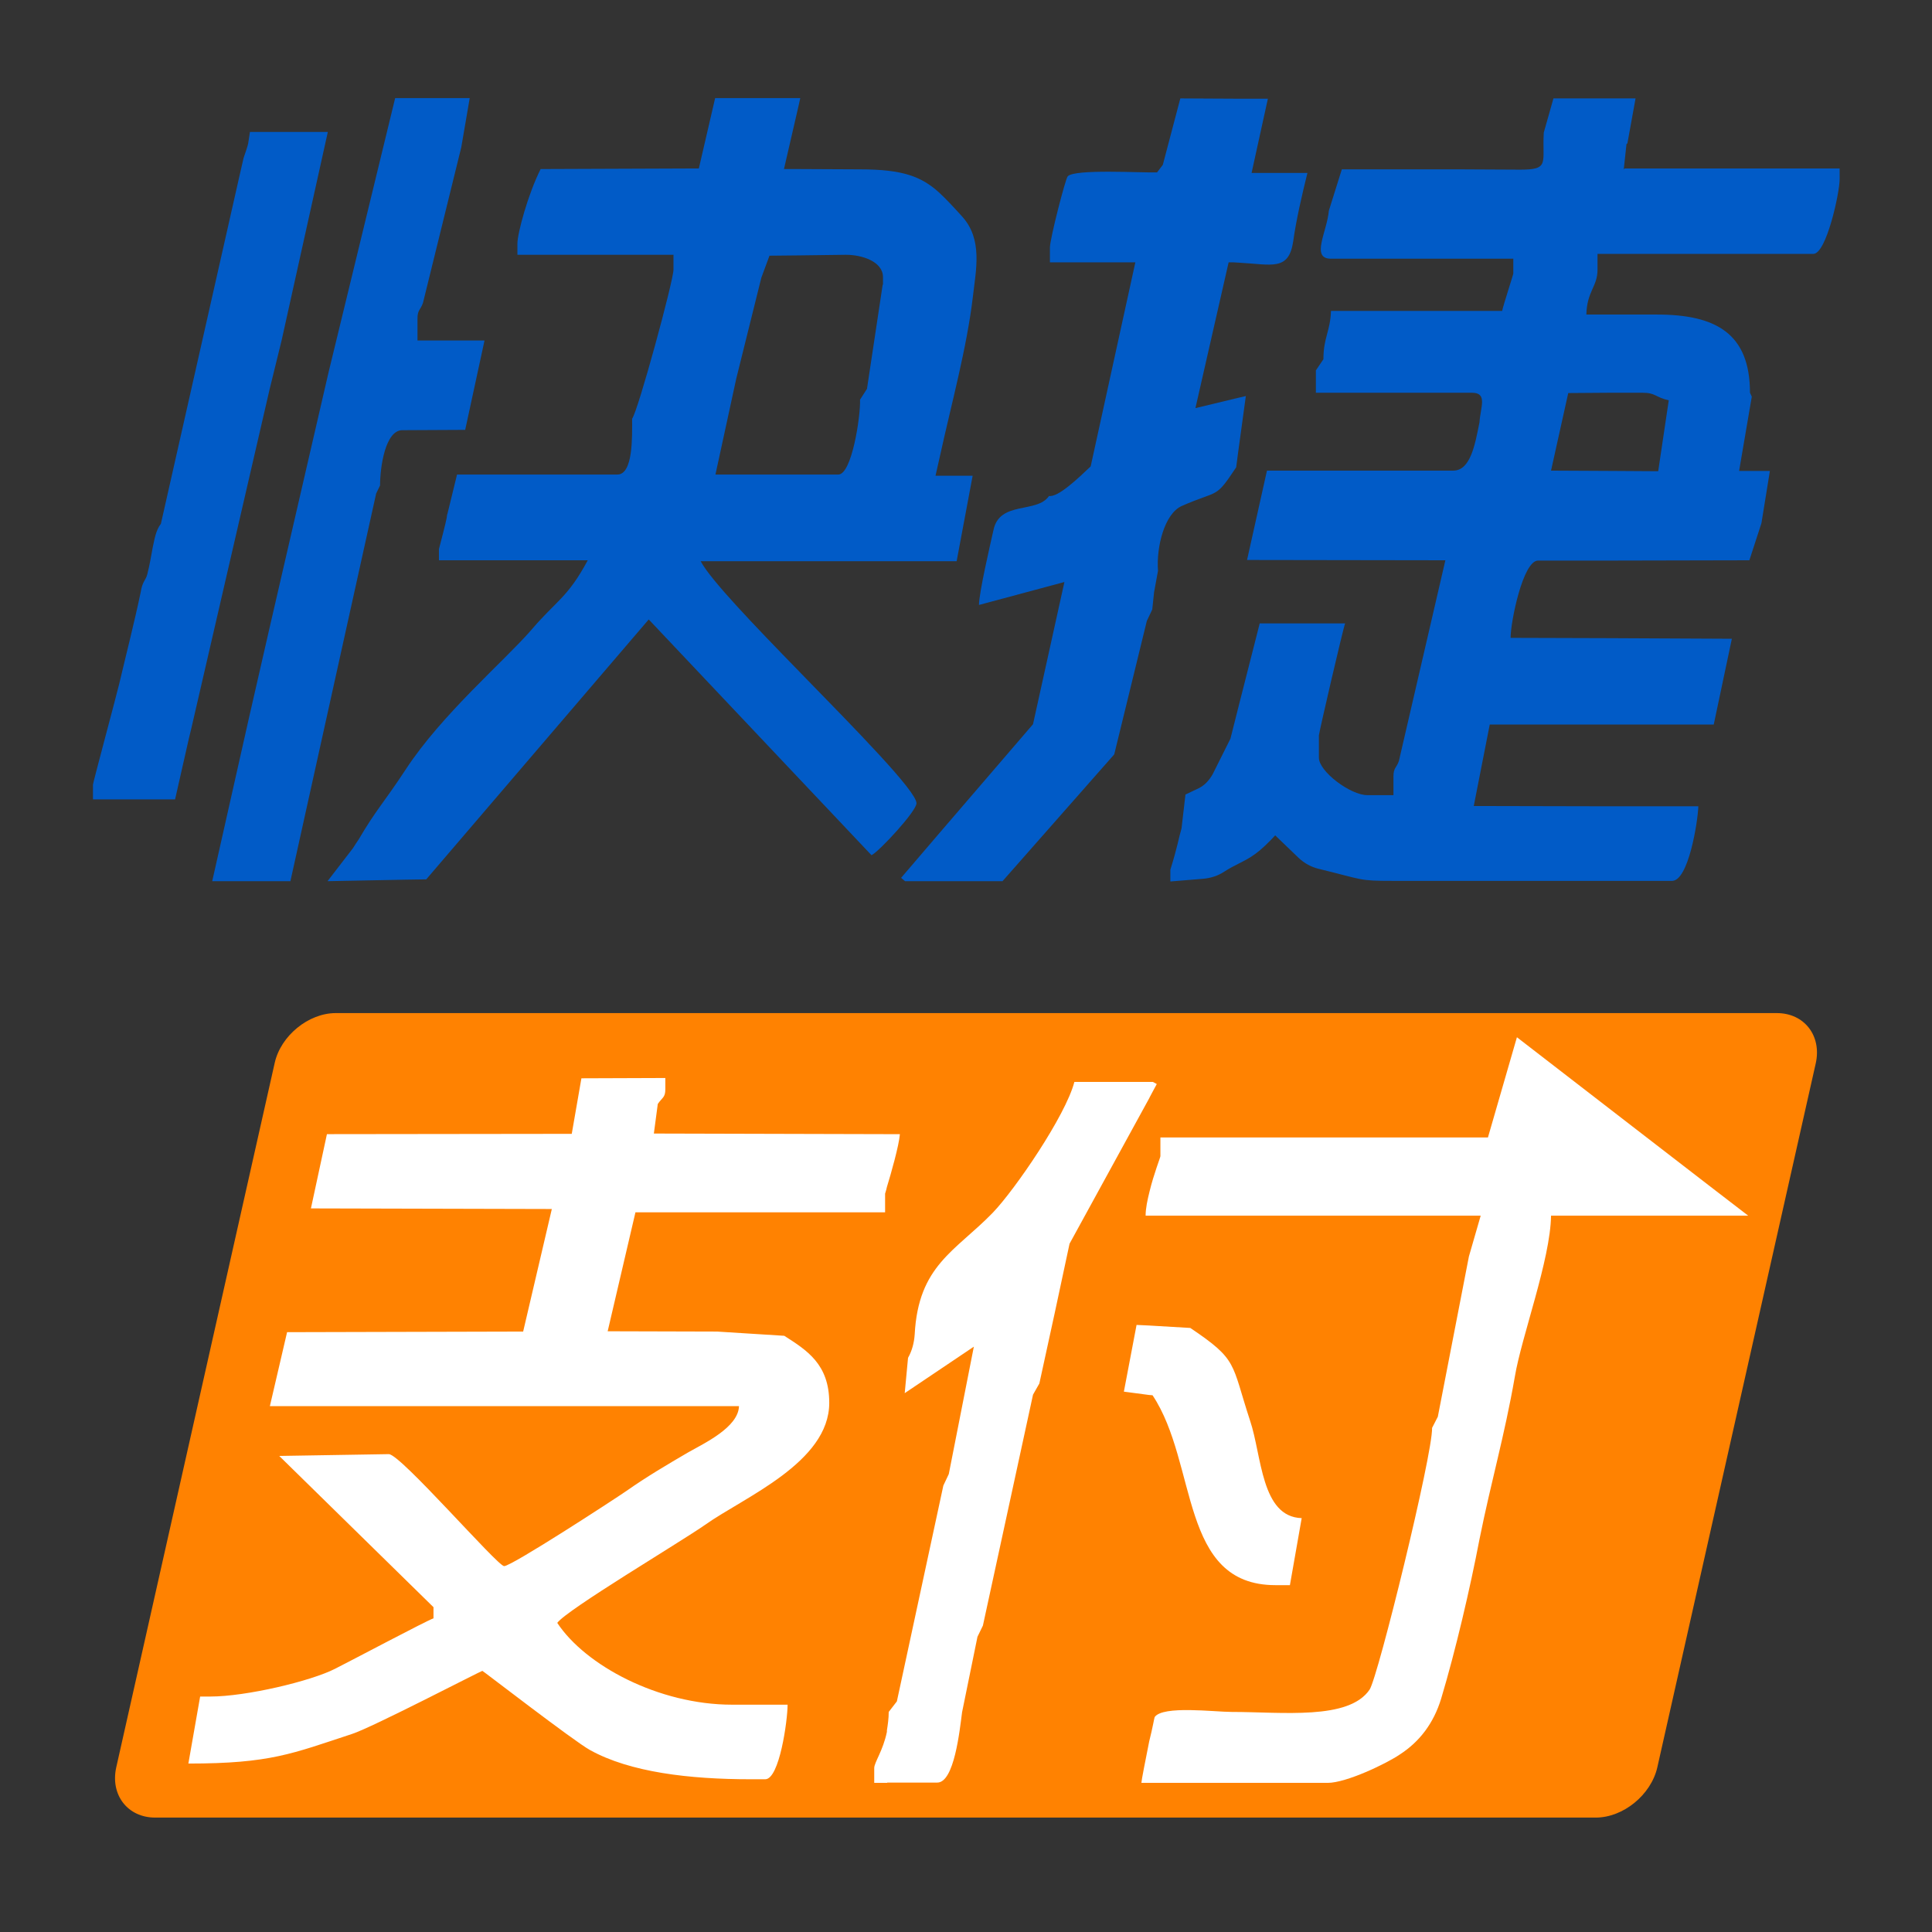 <?xml version="1.0" standalone="no"?><!DOCTYPE svg PUBLIC "-//W3C//DTD SVG 1.1//EN" "http://www.w3.org/Graphics/SVG/1.1/DTD/svg11.dtd"><svg t="1548836563655" class="icon" style="" viewBox="0 0 1024 1024" version="1.1" xmlns="http://www.w3.org/2000/svg" p-id="6917" xmlns:xlink="http://www.w3.org/1999/xlink" width="200" height="200"><rect x="0" y="0" width="1024" height="1024" fill="#333333" stroke="none"/><defs><style type="text/css"></style></defs><path d="M221.28 180.64v-11.84c0-4.48 1.44-4.32 2.88-8.16l20.32-82.56 4.48-26.08h-39.52l-35.36 145.6-30.88 133.76-11.2 48.96-19.52 86.72h41.44l45.44-205.44 2.08-4.32c0-9.6 2.72-29.28 11.84-29.28h2.08l31.2-0.16 10.24-47.36H220.8l0.48 0.16z m-72-0.32l24.48-110.4H132.48l-0.96 6.24s-0.16 1.12-2.4 7.52l-2.24 9.76-41.6 184.16c-2.72 3.52-3.36 8.16-4.32 12.48-1.28 6.72-1.44 8.48-2.88 14.24-0.8 3.36-2.56 3.52-3.52 9.6-3.04 14.72-8.48 36.16-11.36 48.48-1.44 6.08-13.92 52.48-13.92 53.44v7.84H92.8l7.36-32.48 1.28-5.28L142.88 206.4c0-0.16 6.4-26.08 6.4-26.08z m477.12 87.84c20-8.8 17.44-3.36 28.8-20.48l0.96-7.36 4.16-30.4-4.16 0.96-22.56 5.44 17.6-77.28c1.92 0 3.52 0 5.12 0.16 17.92 0.96 26.72 4.64 29.12-11.36 1.44-10.72 4.8-25.28 7.52-36.16h-29.6L672 52.32h-15.68l-30.72-0.16-9.28 35.2-3.04 4c-7.84 0.32-43.68-1.92-47.36 2.08-1.12 0.96-9.44 33.12-9.44 37.76v7.84h45.28l-23.68 108.16c-6.72 6.4-17.28 16.48-22.08 15.68-6.4 9.44-26.24 2.4-29.44 18.08-1.76 7.84-7.68 33.28-7.68 39.68l45.28-12.16-16.64 75.36-49.92 58.08-20 23.36 2.08 1.76h51.68l59.2-67.2 17.28-70.72 2.88-6.08 0.96-9.12 2.08-11.36c-0.96-12.8 3.52-30.4 12.64-34.4z" fill="#015BC7" p-id="6918"></path><path d="M515.68 156.96c1.6-14.08 5.28-30.08-5.76-42.24-4.64-5.12-8.48-9.28-12.32-12.8-9.28-8.32-19.04-12.16-41.76-12.16l-32.64-0.16h-7.68l7.68-33.28 0.96-4.32h-45.12l-8.64 37.28-83.84 0.32c-6.72 13.28-12.32 34.08-12.32 39.52v5.92h82.72v7.84c0 5.92-18.72 74.72-21.92 79.04 0 9.28 0.64 29.6-7.84 29.6h-84.96l-5.12 20.96c-0.16 0.16-0.16 0.32-0.16 0.48 0 1.12-0.96 5.28-4.32 18.08v5.92h78.88c-10.72 20-16.64 21.28-30.08 37.12-14.08 16.16-47.52 44.8-66.4 73.76-11.68 17.76-15.68 21.28-24.96 37.12-0.96 1.44-2.08 3.04-3.04 4.64l-13.44 17.44 41.44-0.8 10.88-0.16 117.92-137.76 79.52 84.16 38.56 40.8c4.16-2.08 23.84-23.36 23.84-27.52 0-6.4-31.84-38.72-62.08-69.76-24-24.64-47.2-48.8-52.32-58.56h135.68l8.48-45.28h-19.68c0.8-3.2 1.44-6.72 2.24-9.92 6.24-28.48 14.4-57.92 17.6-85.28z m-47.84-6.08l-8.32 55.2-3.68 5.76c0.32 8.64-4.32 39.68-11.52 39.68H379.2l11.04-50.88 13.28-53.44 4.32-11.68 15.84-0.16 24.64-0.32c8.8 0 19.68 3.68 19.68 11.84v4h-0.16zM860.64 89.6l1.44-13.28 0.48-0.32 4.32-23.84h-43.52l-5.12 18.08c-0.96 16.16 3.36 19.68-12.48 19.68-10.56 0-21.12-0.16-31.52-0.16h-63.04l-6.88 21.92c-0.96 11.2-9.76 25.44 1.12 25.44h96.64v7.84c0 0.64-5.12 16.16-5.92 19.84h-90.72c-0.32 10.72-4 14.08-4 25.6l-4 5.92v11.84h82.72c8.48 0 4.48 7.68 4 15.68-2.4 12-4.8 25.6-13.92 25.6h-98.72l-10.56 47.36 105.12 0.16-24.64 106.4c-1.28 3.68-2.88 3.52-2.88 8.16v9.92h-13.92c-8.8 0-25.6-12.48-25.6-19.84v-11.84c0-1.28 12.96-57.28 13.92-59.36h-45.28l-10.72 42.08-4.8 19.04-9.28 18.56c-1.92 3.52-4.64 6.56-8.48 8.16l-6.08 2.88-2.08 17.92c-1.44 4.8-2.08 9.6-5.92 21.92v6.24l17.44-1.44c3.68-0.32 7.52-1.44 10.72-3.52 3.2-2.08 5.76-3.36 8-4.48 6.56-3.36 10.56-5.28 20.64-16.32l-1.28 1.28 12.48 12c2.88 2.72 6.56 4.8 10.56 5.76 24.32 5.92 20.96 6.4 39.52 6.4h147.84c8.64 0 13.6-31.04 13.92-39.52h-46.72l-72.32-0.16 8.48-43.2h118.72l9.6-45.44-64.64-0.32-52.64-0.16c0-8.48 6.56-40.96 14.56-40.96h37.92l74.08-0.16 6.4-19.68 4.48-27.68h-16.32l6.72-39.36-0.96-2.08c0-31.52-18.24-41.44-49.28-41.44h-37.44c0.32-12.48 5.92-14.72 5.92-23.84v-8.32h114.4c6.88 0 13.92-32.32 13.92-39.52v-5.76h-114.08v0.32h-0.32z m-7.36 118.56h17.28c7.04 0 6.72 2.4 13.92 4l-5.6 37.6-25.6-0.16-31.2-0.16 9.12-41.12 22.08-0.16z" fill="#015BC7" p-id="6919"></path><path d="M177.92 536.96h763.84c14.56 0 23.84 12 20.64 26.56L878.4 936.8c-3.36 14.56-18.08 26.56-32.64 26.56H82.24c-14.56 0-23.84-12-20.64-26.56L145.6 563.36c3.2-14.4 17.92-26.4 32.32-26.4z" fill="#FF8201" p-id="6920"></path><path d="M415.68 708l-35.52-2.24-58.08-0.16 14.72-63.04h132.32v-9.92c0-0.16 0.48-1.28 0.96-3.52 2.08-6.72 6.4-21.92 6.88-28h-6.88l-123.52-0.32 2.08-15.68c2.4-3.52 4-3.36 4-7.84v-5.92l-44.48 0.16-5.12 29.44-129.76 0.16-8.48 39.36 127.68 0.32-15.2 64.96-125.12 0.32-9.12 39.2h248.64c-0.32 11.2-18.4 19.68-26.88 24.48-11.52 6.72-22.08 12.96-32.8 20.48-6.72 4.64-60.8 39.84-64.8 39.84-3.52 0-54.88-59.36-61.12-59.36l-58.08 0.96 81.76 80.16v5.92c-2.88 0.8-44.48 22.88-52.16 26.72-12.8 6.56-47.2 14.72-66.08 14.72h-5.44l-6.24 35.52c43.52 0 55.04-5.28 86.72-15.68 10.88-3.52 68.32-33.44 69.12-33.44 0.32 0 48.32 37.12 56.96 41.92 21.28 11.84 52.8 15.52 85.12 15.52h7.84c7.52 0 11.84-31.2 11.84-39.52h-29.44c-38.88 0-77.76-20.8-92.64-43.36 5.12-7.04 65.12-42.72 78.4-52 20.48-14.56 65.76-32.96 65.76-64.64 0-20.48-11.84-27.84-23.84-35.52z m197.44-133.44l-2.08-1.12h-41.6c-4.64 17.92-31.52 57.12-43.2 69.28-19.84 20.48-39.52 27.84-41.44 64.64-0.32 4.48-1.44 8.64-3.52 12.32l-1.76 18.72 36.64-24.64-13.28 67.52-2.88 6.08-24.64 114.4-4.32 5.6c0 3.52-0.48 6.72-0.96 9.76v0.8c-2.08 10.08-6.72 16.16-6.72 19.2v7.84h6.88v-0.16h26.56c8.96 0 11.84-27.52 13.12-37.28l8.16-40 2.88-5.92 26.56-122.4 3.36-5.92 8.16-37.44 7.84-36.64 42.24-77.12c-0.16 0.16 4-7.52 4-7.52z m49.44 178.4c-10.08-30.72-6.24-32-31.68-49.12l-21.76-1.28h0.16l-6.88-0.32-6.72 35.36 13.28 1.76 1.92 0.16c24.16 36.32 14.08 100.64 65.12 100.64h7.68l6.24-35.52c-21.6-0.64-21.12-33.28-27.36-51.68z" fill="#FFFFFF" p-id="6921"></path><path d="M804 549.76l-15.36 53.12H615.04v9.92c0 0.64-3.52 9.44-5.76 18.72-1.12 4.48-2.08 8.96-2.08 12.8h177.6l-6.24 21.6-16.48 84.96-3.04 5.92c0.32 14.08-28.64 132-33.12 138.72-11.04 16.32-46.24 11.84-73.12 11.84-9.12 0-36.48-3.52-40.8 2.72-0.16 0.16-1.12 5.92-2.88 12.8-1.92 9.6-4.16 20.96-4.16 22.08h98.72c9.92 0 31.2-10.24 38.24-15.04 10.4-6.72 17.92-16.48 21.92-29.6 7.68-25.6 15.36-58.56 20.32-84.48 6.24-31.04 13.12-54.08 18.72-86.08 3.52-21.28 18.88-62.08 19.2-85.44h104.48c-0.16 0-122.56-94.56-122.56-94.56z" fill="#FFFFFF" p-id="6922"></path></svg>